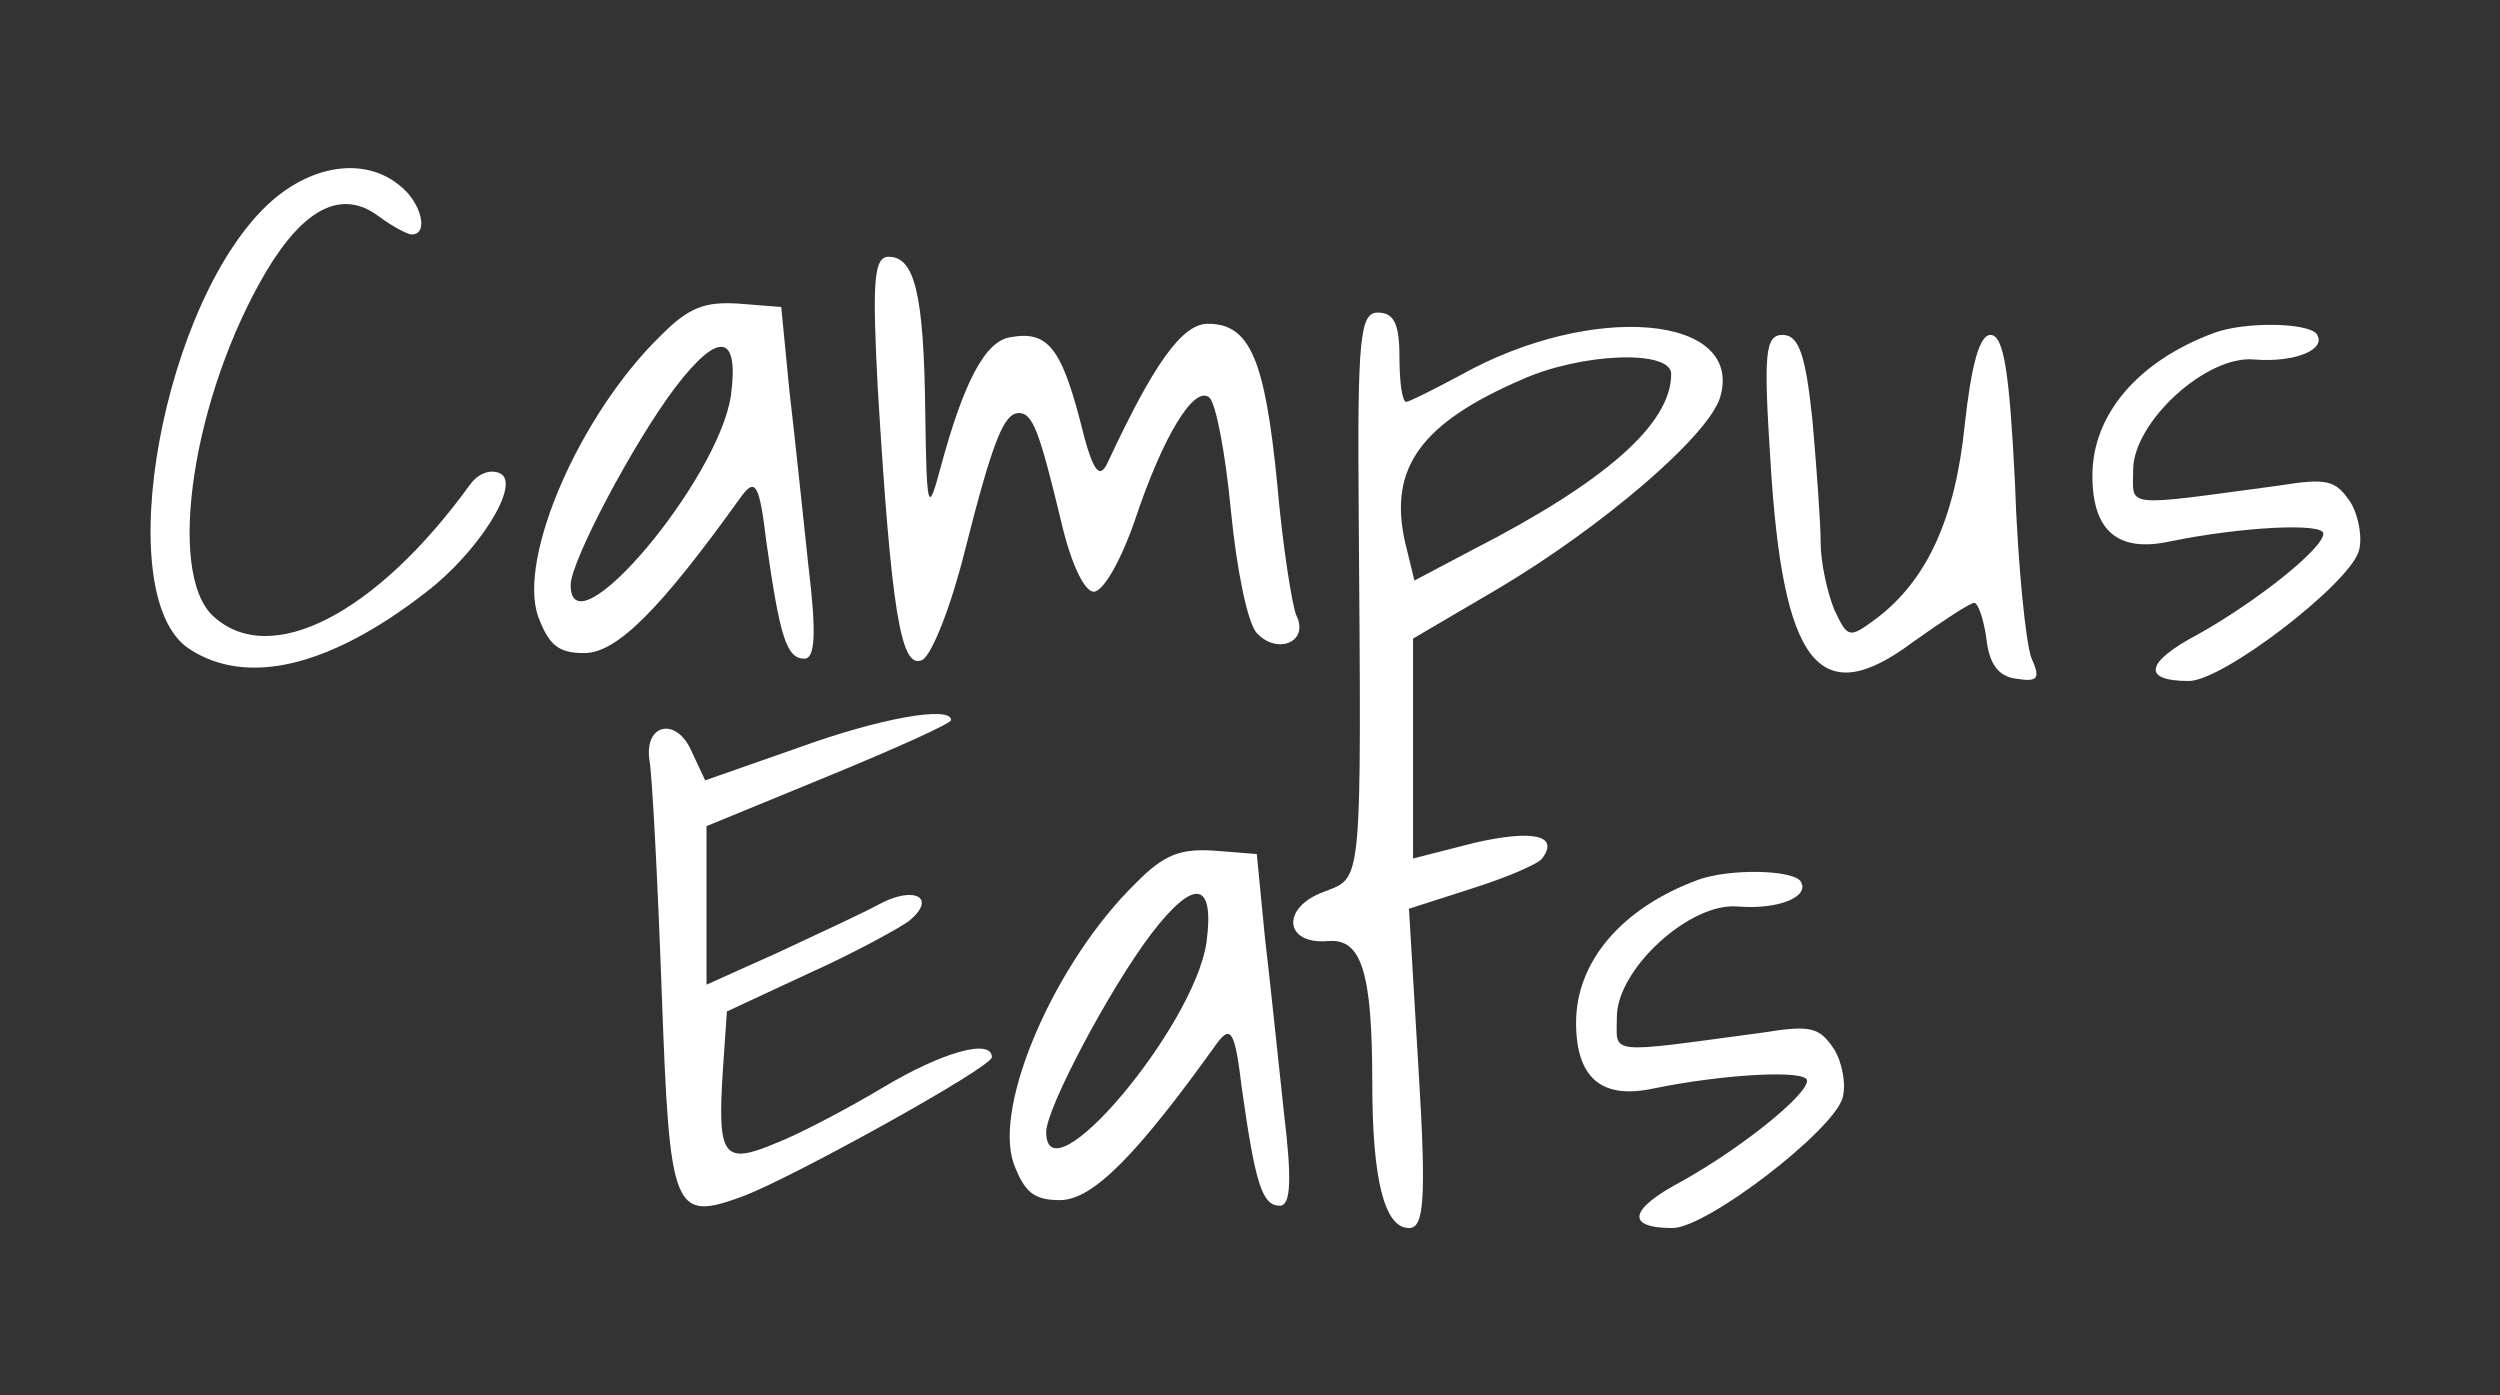 <svg width="421" height="235" viewBox="0 0 421 235" fill="none" xmlns="http://www.w3.org/2000/svg">
<rect x="0" y="0" width="421" height="235" fill="#333333" stroke="none"/>
<path d="M45.761 33.84C27.456 50.008 18.304 100.204 31.804 109.228C41.414 115.62 55.371 112.424 71.616 99.828C80.539 93.06 87.861 81.404 84.2 79.712C82.598 78.96 80.539 79.712 79.166 81.592C63.379 103.4 45.532 112.612 35.922 103.776C27.914 96.444 32.49 66.552 44.846 45.684C51.252 34.968 57.659 31.772 63.836 36.472C66.124 38.164 68.641 39.48 69.328 39.48C72.302 39.48 70.929 34.028 67.269 31.208C61.548 26.508 52.854 27.636 45.761 33.84Z" fill="white"/>
<path d="M147.808 65.236C150.096 103.024 151.697 112.988 155.358 111.108C156.96 110.168 160.163 102.084 162.451 92.872C167.256 73.884 169.086 69.56 171.603 69.56C173.891 69.56 175.035 72.568 178.696 87.796C180.298 94.752 182.586 99.64 184.187 99.64C185.789 99.64 188.764 94.376 191.052 87.796C195.857 73.32 201.119 64.86 203.636 66.928C204.78 67.868 206.382 76.516 207.297 86.104C208.212 95.504 210.042 104.904 211.644 106.596C215.076 110.356 220.567 108.1 218.279 103.588C217.593 101.896 215.991 91.932 215.076 81.404C213.017 60.536 210.5 54.52 203.407 54.52C199.06 54.52 194.255 61.288 186.476 78.02C185.103 80.84 183.959 79.336 181.899 70.876C178.696 58.656 176.408 55.648 170.23 56.776C165.883 57.34 162.222 64.484 158.333 78.96C156.273 86.668 156.045 85.916 155.816 69.56C155.587 49.256 153.985 43.24 149.638 43.24C147.121 43.24 146.892 47.564 147.808 65.236Z" fill="white"/>
<path d="M111.199 56.588C97.699 69.748 87.174 93.812 90.606 103.776C92.437 108.664 94.039 109.98 98.386 109.98C103.877 109.98 111.199 102.648 124.927 83.472C127.215 80.464 127.902 81.592 129.046 91.18C131.334 107.348 132.478 110.92 135.452 110.92C137.283 110.92 137.511 106.596 136.139 95.316C135.223 86.856 133.851 73.508 132.935 65.8L131.562 51.7L124.47 51.136C118.749 50.76 116.004 51.7 111.199 56.588ZM123.097 66.552C121.037 80.84 96.098 110.356 96.098 98.512C96.098 94.564 106.623 74.636 113.716 65.236C121.037 55.648 124.47 56.212 123.097 66.552Z" fill="white"/>
<path d="M228.804 85.916C229.262 150.4 229.491 147.58 222.855 150.212C215.762 152.844 216.22 159.048 223.542 158.484C229.262 157.92 231.092 163.56 231.092 182.36C231.092 198.716 233.152 206.8 237.27 206.8C239.787 206.8 240.245 202.288 238.872 179.916L237.27 153.032L247.795 149.648C253.744 147.768 259.007 145.512 259.693 144.572C262.667 140.624 258.091 139.684 248.253 141.94L237.956 144.572V125.96V107.536L252.371 99.076C269.76 88.736 287.607 73.508 289.666 66.928C293.785 53.016 268.159 50.76 245.965 63.168C241.389 65.612 237.27 67.68 236.812 67.68C236.126 67.68 235.668 64.296 235.668 60.16C235.668 54.52 234.753 52.64 232.008 52.64C229.033 52.64 228.576 56.964 228.804 85.916ZM281.429 62.98C281.429 71.44 270.218 81.216 247.795 92.684L238.185 97.76L236.584 91.18C233.838 78.772 239.329 71.252 256.261 63.92C266.328 59.408 281.429 58.844 281.429 62.98Z" fill="white"/>
<path d="M372.951 56.024C360.138 60.724 352.359 69.748 352.359 80.088C352.359 89.488 356.706 93.06 365.401 91.18C377.298 88.736 391.255 87.984 391.255 89.864C391.255 92.308 380.273 101.144 370.205 106.784C361.282 111.484 360.596 114.68 368.604 114.68C374.324 114.68 395.374 98.512 397.204 92.872C397.891 90.616 397.204 86.856 395.832 84.6C393.315 80.84 391.942 80.464 383.705 81.78C357.164 85.352 359.223 85.54 359.223 79.148C359.223 71.064 371.578 59.784 379.586 60.536C386.451 61.1 391.942 58.844 390.111 56.212C388.51 54.332 378.214 54.144 372.951 56.024Z" fill="white"/>
<path d="M298.132 77.456C300.191 112.048 306.369 119.944 322.157 108.1C327.19 104.528 331.766 101.52 332.453 101.52C333.139 101.52 334.054 104.34 334.512 107.536C334.97 111.86 336.571 113.928 339.546 114.304C343.207 114.868 343.664 114.304 342.063 110.732C341.147 108.288 339.774 94.94 339.317 81.216C338.402 62.98 337.486 56.4 335.198 56.4C333.368 56.4 331.995 61.288 330.851 71.628C329.249 87.42 324.445 97.76 315.979 104.152C311.403 107.536 311.174 107.536 308.886 102.648C307.742 99.828 306.598 94.752 306.598 91.368C306.598 87.984 305.911 78.772 305.225 70.876C304.081 59.784 302.937 56.4 300.191 56.4C297.217 56.4 296.988 59.596 298.132 77.456Z" fill="white"/>
<path d="M134.308 125.96L118.749 131.412L116.461 126.524C113.945 120.696 108.453 121.824 109.368 128.028C109.826 130.472 110.741 147.956 111.428 166.944C112.801 204.356 113.258 205.86 125.385 201.348C134.079 197.964 167.027 179.728 167.027 178.036C167.027 174.84 158.79 177.096 148.723 183.112C142.774 186.684 134.537 191.008 130.647 192.512C121.724 196.272 120.809 194.768 121.724 180.292L122.41 170.328L136.139 163.936C143.689 160.552 151.24 156.416 153.07 155.1C157.875 151.152 153.985 149.084 148.036 152.28C145.291 153.784 137.511 157.356 131.105 160.364L118.978 165.816V152.468V139.12L139.571 130.66C151.011 125.96 160.163 121.824 160.163 121.26C160.163 118.816 148.265 120.884 134.308 125.96Z" fill="white"/>
<path d="M191.28 148.708C177.781 161.868 167.256 185.932 170.688 195.896C172.518 200.784 174.12 202.1 178.467 202.1C183.959 202.1 191.28 194.768 205.009 175.592C207.297 172.584 207.983 173.712 209.127 183.3C211.415 199.468 212.559 203.04 215.534 203.04C217.364 203.04 217.593 198.716 216.22 187.436C215.305 178.976 213.932 165.628 213.017 157.92L211.644 143.82L204.551 143.256C198.831 142.88 196.085 143.82 191.28 148.708ZM203.178 158.672C201.119 172.96 176.179 202.476 176.179 190.632C176.179 186.684 186.704 166.756 193.797 157.356C201.119 147.768 204.551 148.332 203.178 158.672Z" fill="white"/>
<path d="M286.005 148.144C273.192 152.844 265.413 161.868 265.413 172.208C265.413 181.608 269.76 185.18 278.455 183.3C290.353 180.856 304.31 180.104 304.31 181.984C304.31 184.428 293.327 193.264 283.26 198.904C274.336 203.604 273.65 206.8 281.658 206.8C287.378 206.8 308.428 190.632 310.259 184.992C310.945 182.736 310.259 178.976 308.886 176.72C306.369 172.96 304.996 172.584 296.759 173.9C270.218 177.472 272.277 177.66 272.277 171.268C272.277 163.184 284.633 151.904 292.641 152.656C299.505 153.22 304.996 150.964 303.166 148.332C301.564 146.452 291.268 146.264 286.005 148.144Z" fill="white"/>
</svg>

